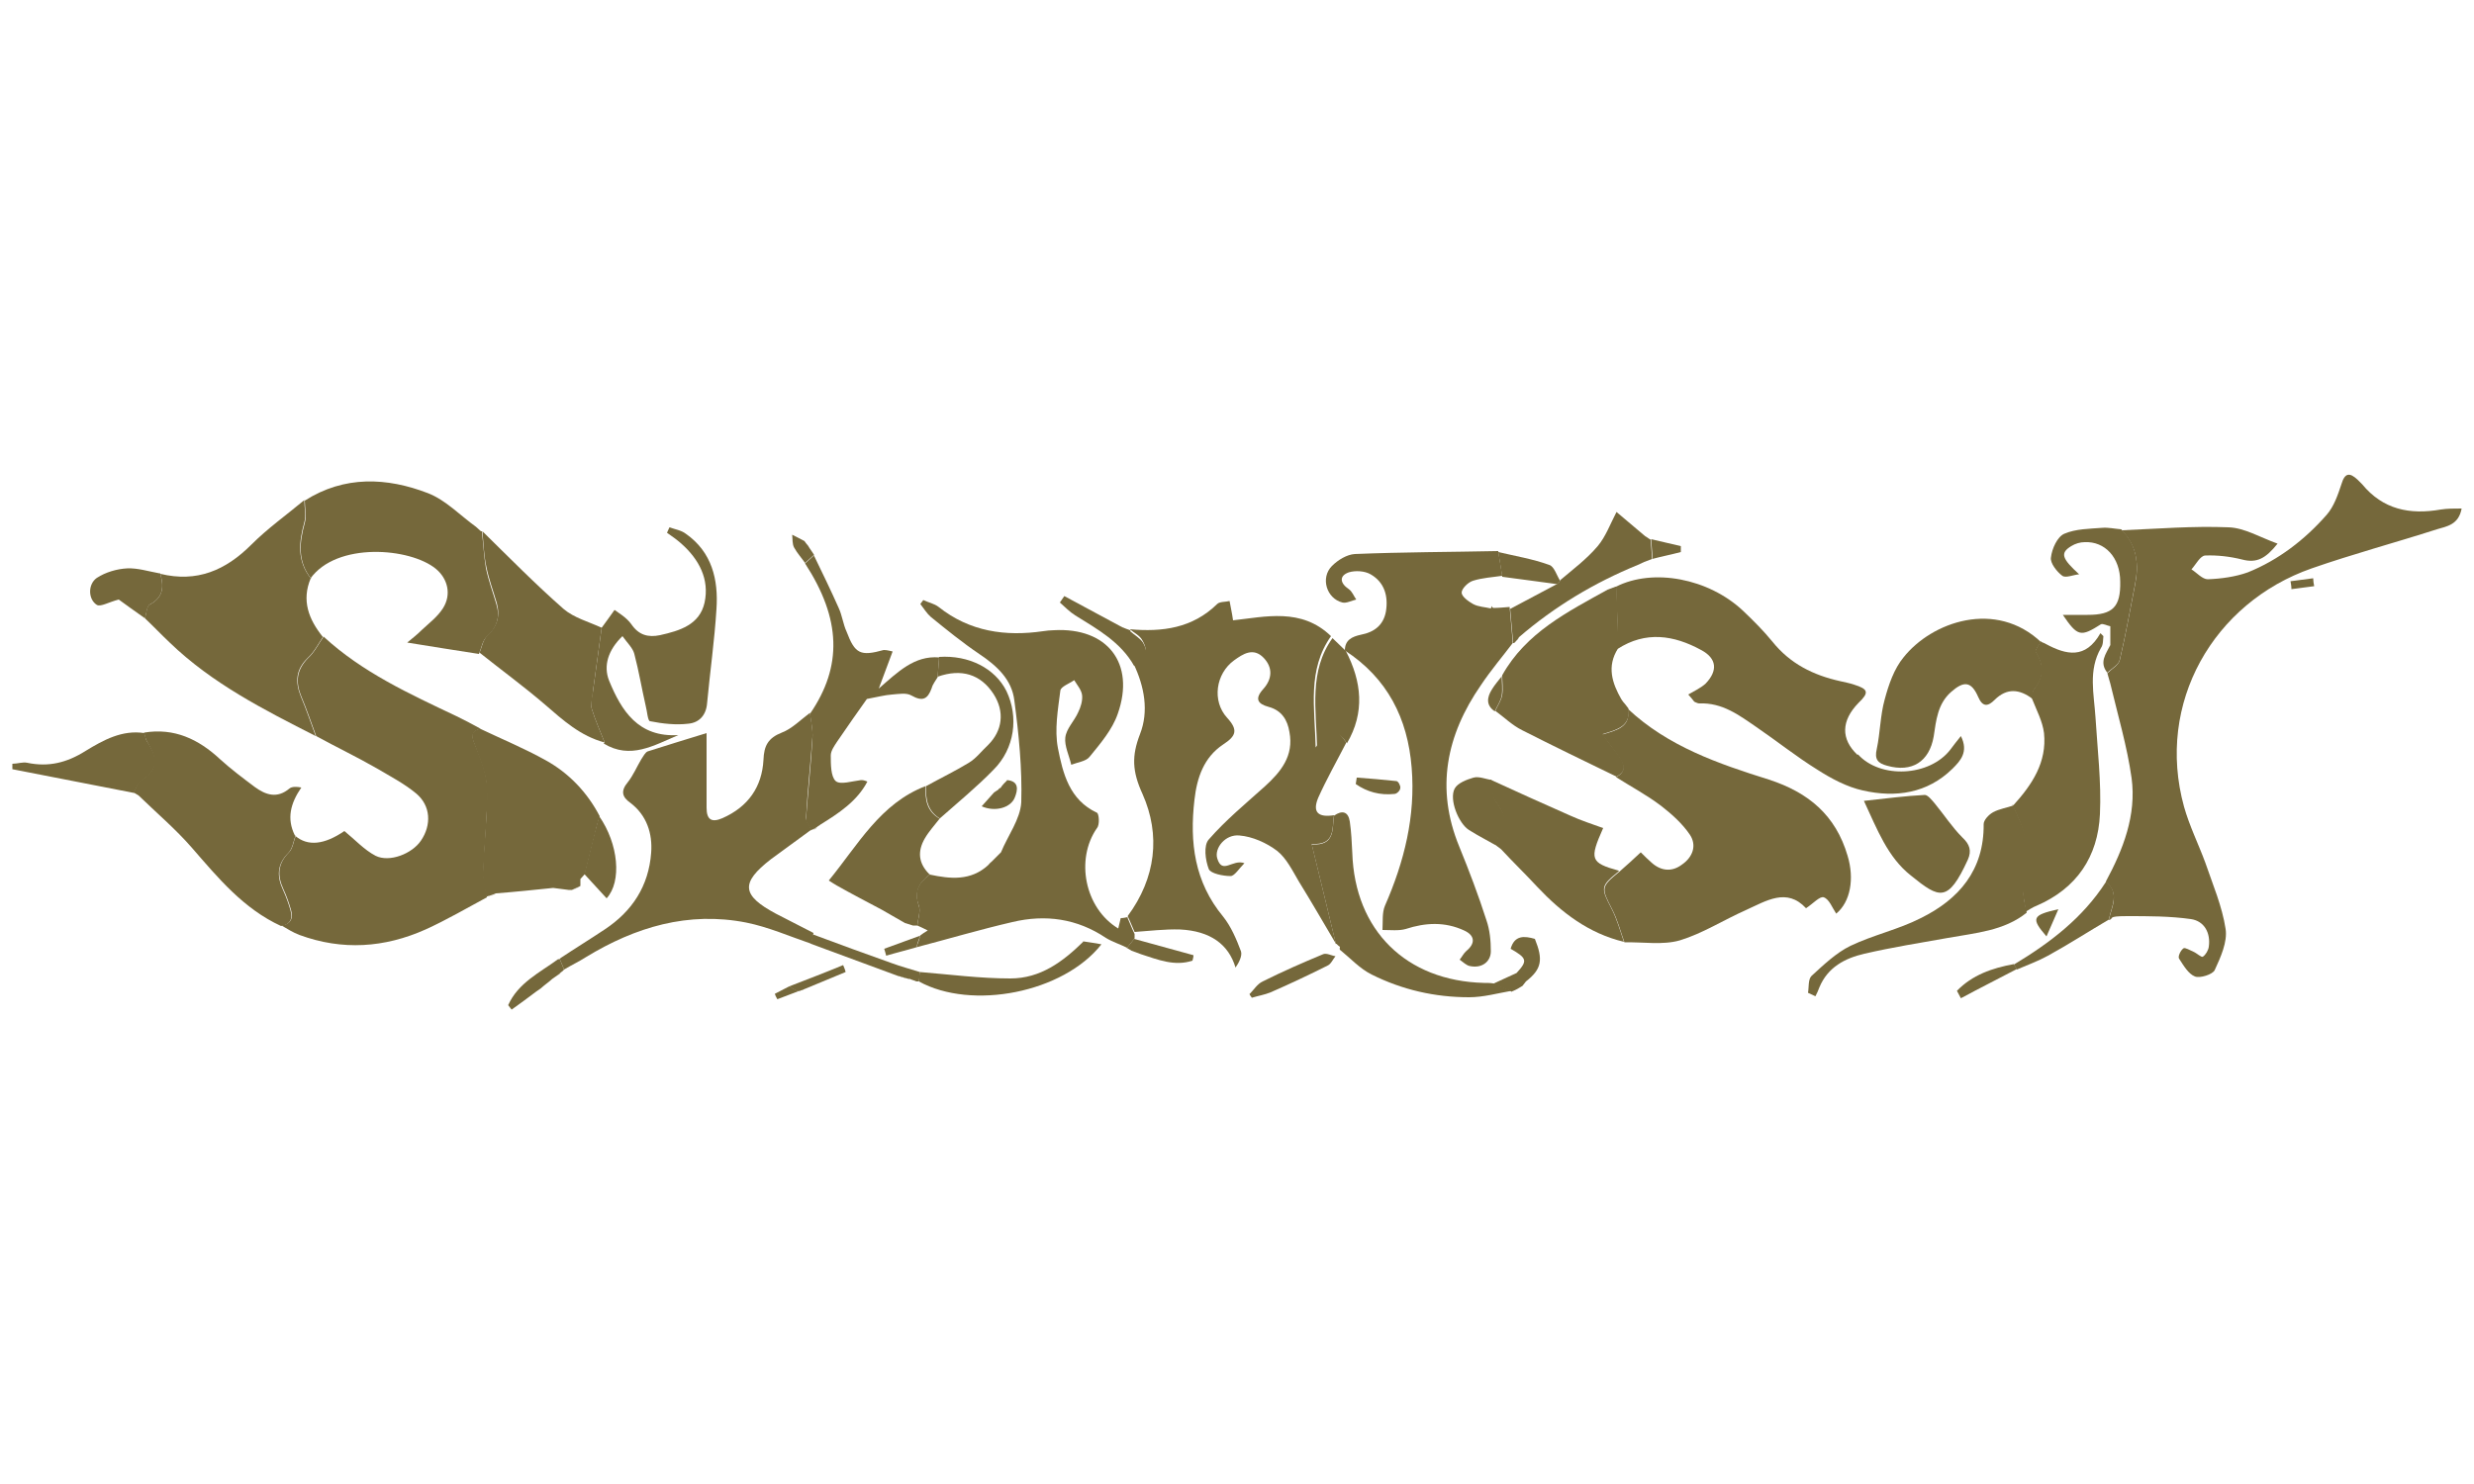 <?xml version="1.0" encoding="UTF-8"?>
<svg id="Calque_1" data-name="Calque 1" xmlns="http://www.w3.org/2000/svg" version="1.1" viewBox="0 0 500 300">
  <defs>
    <style>
      .cls-1 {
        fill: #75683b;
        stroke-width: 0px;
      }
    </style>
  </defs>
  <path class="cls-1" d="M425.6,178.2c3.5-6.5,6.2-13.4,5.2-20.9-.9-6.4-2.8-12.8-4.3-19.1-.2-.7-.4-1.4-.6-2.1.9-.9,2.2-1.6,2.5-2.6,1.2-5.1,2.1-10.2,3.1-15.3.8-4.1.4-7.8-2.7-11,7.2-.3,14.4-.9,21.6-.6,3.2.1,6.3,2,9.9,3.3-2.4,3-4.2,4-7.2,3.2-2.4-.6-5-.9-7.4-.8-1,0-1.9,1.8-2.8,2.8,1.1.7,2.2,2,3.3,2,2.7-.1,5.6-.5,8.1-1.4,6.2-2.5,11.5-6.6,15.9-11.6,1.5-1.7,2.3-4.1,3-6.2.7-2.4,1.7-2.4,3.3-.9.3.3.6.6.9.9,4.2,5.1,9.6,6.2,15.9,5.1,1.3-.2,2.6-.2,4.2-.2-.6,3.3-3,3.6-5,4.2-8.4,2.7-17,5-25.3,7.9-19.8,6.9-31.6,27.2-25.8,48.2,1.1,3.9,2.9,7.5,4.3,11.3,1.5,4.4,3.4,8.8,4.1,13.4.4,2.6-1,5.7-2.2,8.3-.4.9-3,1.7-4,1.3-1.3-.5-2.3-2.2-3.2-3.6-.3-.4.3-1.7.9-2.1.3-.2,1.3.4,2,.7.7.3,1.6,1.2,1.9,1,.6-.4,1.1-1.3,1.2-2,.4-2.8-.9-5.2-3.6-5.6-4.2-.6-8.6-.6-12.9-.6s-2.5.5-3.7.8c.5-2.6,2.3-5.3-.6-7.7h0Z"/>
  <path class="cls-1" d="M272.1,150.1c-1.9,3.7-4,7.4-5.7,11.2-1.2,2.9,0,4,3.2,3.5-.4,2.7.3,6.1-4.5,5.8,1.7,7,3.3,13.6,4.9,20.2-2.5-4.2-4.9-8.4-7.5-12.6-1.3-2.2-2.5-4.7-4.4-6.2-2.1-1.6-5-2.9-7.6-3.1-2.9-.3-5.1,2.6-4.5,4.6,1,3.4,3.1.1,5.5,1-1.1,1.1-2,2.6-2.8,2.6-1.5,0-4-.5-4.4-1.4-.7-1.8-1.1-4.8,0-6,3.4-3.9,7.4-7.2,11.3-10.7,3.3-3,5.9-6.2,5-11-.4-2.5-1.6-4.4-4.2-5.1-2.2-.6-2.9-1.6-1.1-3.6s2-4.3.1-6.3c-2.1-2.2-4.2-.8-6,.5-3.7,2.7-4.5,8.2-1.4,11.6,2.3,2.5,1.8,3.7-.8,5.4-3.9,2.6-5.3,6.7-5.8,11.2-1,8.6,0,16.6,5.8,23.6,1.6,2,2.7,4.6,3.6,7,.3.9-.4,2.3-1.1,3.3-1.4-4.7-5.1-7.4-11.2-7.7-3.1-.1-6.2.3-9.2.5-.5-1.1-.9-2.2-1.4-3.2,5.7-7.7,6.7-16.4,3-24.7-2.1-4.6-2.2-7.7-.5-12.1,1.8-4.6.9-9.6-1.3-14.2,2.6-.8,3-2.6,1.8-4.7-.5-1-1.7-1.6-2.6-2.3,6.6.6,12.7-.2,17.7-5.1.5-.5,1.7-.4,2.5-.6.2,1.2.5,2.4.7,3.9,6.5-.7,13.8-2.6,19.8,3.2-4.8,6.8-3.3,14.4-3.1,22.5,1.9-2.8,3.6-4.8,5.9-1.4l.3.4Z"/>
  <path class="cls-1" d="M59.7,169c2.5,2.1,5.8,1.8,9.9-1,2.1,1.7,4,3.8,6.3,5,2.8,1.4,7.4-.4,9.2-3.1,2.1-3.1,2-7-1-9.5-2.4-2-5.3-3.5-8-5.1-4-2.3-8.2-4.3-12.2-6.5-1-2.7-1.9-5.4-3-8-1.2-2.9-1-5.4,1.4-7.8,1.3-1.2,2.1-2.9,3.1-4.3,7.8,7.2,17.4,11.6,26.9,16.1,1.6.8,3.2,1.6,4.8,2.5-2.4.8-1.5,2.1-.9,3.7,1.1,2.8,2.3,5.8,2.3,8.7,0,5.5-.6,11-.8,16.5,0,1.7.5,3.5.7,5.2-4.1,2.2-8.2,4.6-12.4,6.5-8.3,3.7-16.8,4.3-25.5,1.1-1.3-.5-2.4-1.2-3.6-1.9,1.9-.3,2.4-1.5,1.9-3.2-.4-1.4-.9-2.8-1.5-4.1-1.3-2.8-1.2-5.2,1.1-7.5.8-.8.9-2.2,1.4-3.4h-.1Z"/>
  <path class="cls-1" d="M305.8,129.9c-2.2,2.9-4.5,5.6-6.5,8.6-7,10.1-9.2,20.9-4.4,32.6,2,4.9,3.9,9.9,5.5,14.9.7,2,.9,4.2.9,6.3s-1.8,3.5-4.2,3c-.7-.1-1.4-.8-2.1-1.3.5-.6.8-1.3,1.4-1.8,1.8-1.5,1.7-3.1-.5-4.1-3.9-1.8-7.8-1.6-11.8-.3-1.4.4-3.1.2-4.7.2.1-1.7-.1-3.5.5-4.9,3.9-8.9,6.2-18.1,5.4-27.9-.8-10-4.9-18.1-13.5-23.7h0c0-2.1,1.4-2.8,3.3-3.2,2.6-.5,4.5-1.9,5-4.7.5-3.1-.3-5.9-3.1-7.5-1.2-.7-3.1-.8-4.4-.4-2,.7-1.8,2.2,0,3.4.7.5,1,1.4,1.5,2.1-.9.2-2,.8-2.8.6-3.2-.8-4.5-5-2.1-7.4,1.2-1.2,3-2.3,4.6-2.4,9.7-.4,19.3-.4,29-.6.3,1.7.5,3.3.8,5-2,.3-4,.4-5.9,1-1,.3-2.3,1.6-2.3,2.4s1.4,1.8,2.3,2.3c1.1.6,2.4.6,3.6.9l.2-.5c0,.1.1.3.2.4,1.1,0,2.2-.1,3.4-.2.2,2.3.4,4.6.6,6.8v.4Z"/>
  <path class="cls-1" d="M329,143.3c8.1,7.6,18.3,11.1,28.5,14.3,8,2.6,13.5,7.2,15.9,15.4,1.4,4.6.6,9.3-2.3,11.7-.8-1.2-1.4-2.9-2.5-3.3-.8-.3-2.2,1.3-3.6,2.2-3.9-4.2-8-1.5-12.2.4-4.5,2-8.7,4.7-13.3,6.1-3.5,1-7.4.3-11.2.4-.8-2.2-1.4-4.6-2.5-6.7-2.2-4.3-2.3-4.5,1.5-7.6,1.4-1.2,2.8-2.5,4.3-3.9.8.8,1.5,1.5,2.2,2.1,1.9,1.7,4.1,1.9,6.1.4,2.2-1.5,3.1-3.9,1.6-6.1s-3.6-4.1-5.8-5.8c-2.9-2.2-6.1-3.9-9.1-5.8,2.3-1.2,1.5-2.7.5-4.2-1-1.4-2.1-2.8-3.3-4.4,3-.9,5.8-1.5,5.2-5.2h0Z"/>
  <path class="cls-1" d="M227.9,185.6c.5,1.1.9,2.2,1.4,3.2v.9c-.5.6-1,1.3-1.5,1.9-1.4-.7-3-1.2-4.3-2-5.8-3.9-12.2-4.8-18.9-3.2-6.5,1.5-12.9,3.4-19.4,5.1.3-.8.6-1.6.8-2.4.4-.3.8-.6,1.5-1-.8-.4-1.4-.7-2.1-1,.1-1.3.7-2.9.3-4-1.1-2.9,0-4.7,2.2-6.3,4.2.9,8.3,1.3,11.8-1.9h0c.2-.2.4-.5.7-.7h0c.6-.6,1.3-1.3,1.9-1.9h0c1.4-3.4,3.9-6.7,4.1-10.1.2-6.8-.5-13.8-1.4-20.6-.5-4.2-3.5-7-7.1-9.4-3.4-2.3-6.6-4.9-9.8-7.5-.8-.7-1.4-1.7-2.1-2.6l.6-.8c1,.5,2.2.7,3.1,1.4,6.3,5,13.5,6,21.1,4.9.7-.1,1.5-.2,2.2-.2,10.8-.6,16.5,6.7,12.9,16.9-1.1,3.2-3.5,6-5.7,8.7-.7.9-2.4,1.1-3.7,1.6-.4-1.8-1.4-3.8-1.2-5.5.2-1.8,1.8-3.3,2.6-5.1.5-1,.9-2.3.8-3.4-.1-1.1-1-2.1-1.6-3.1-1,.7-2.7,1.3-2.8,2.1-.5,3.9-1.2,7.9-.5,11.6,1,5.1,2.3,10.5,7.9,13.1.4.2.6,2.4,0,3.1-4.4,6.3-2.5,16.2,4.3,20.3.2-.7.3-1.4.5-2.1h0c.5,0,.9-.1,1.4-.2v.2Z"/>
  <path class="cls-1" d="M164,190.8c-4.4-1.5-8.7-3.4-13.2-4.3-11.7-2.3-22.4.9-32.4,7-1.4.9-2.9,1.6-4.4,2.5-.3-.7-.6-1.5-.9-2.2,3-2,6.1-3.9,9.1-5.9,5.6-3.7,8.9-8.8,9.4-15.5.3-3.9-.9-7.6-4.2-10.1-1.7-1.2-2-2.4-.5-4.2,1.1-1.4,1.8-3.1,2.7-4.6.4-.6.8-1.4,1.3-1.6,3.7-1.2,7.4-2.3,11.9-3.7v15.1c0,2.5,1.1,3,3.2,2.1,5.2-2.3,8-6.3,8.3-11.8.1-2.8.9-4.4,3.7-5.5,2.1-.8,3.8-2.6,5.7-4,.2,1.6.6,3.3.5,4.9-.4,5.4-1,10.9-1.3,16.3,0,.8.7,1.6,1.1,2.4-2.7,2-5.5,4-8.2,6-6.2,4.8-5.9,7.3,1,11,2.5,1.3,5.1,2.6,7.6,3.9-.1.7-.2,1.3-.4,2v.2Z"/>
  <path class="cls-1" d="M375.5,152.5c4.5,5,14.5,4.5,18.7-1,.6-.8,1.2-1.6,2.1-2.7,1.6,3.2-.1,5-1.7,6.6-5.1,5-11.5,5.9-18.1,4.4-3.2-.7-6.4-2.4-9.2-4.2-4.2-2.6-8.2-5.8-12.3-8.6-3.5-2.4-6.9-5-11.6-4.8-.3,0-.6-.2-.9-.3-.2-.1-.2-.3-1.3-1.5,1.2-.7,2.5-1.3,3.5-2.2,2.5-2.6,2.3-5.1-.9-6.8-5.5-3-11.2-3.9-16.9-.2v-3.4c0-3.1-.2-6.1-.3-9.2,7.5-3.8,18.7-1.7,25.7,4.9,2.1,2,4.1,4,5.9,6.2,3.6,4.5,8.3,6.8,13.7,8,.9.2,1.9.4,2.8.7,2.9.9,3.1,1.6.9,3.7-3.5,3.6-3.6,7.3-.2,10.5h0Z"/>
  <path class="cls-1" d="M65.3,128.7c-1,1.5-1.8,3.1-3.1,4.3-2.4,2.3-2.6,4.8-1.4,7.8,1.1,2.6,2,5.3,3,8-10.4-5.3-20.9-10.6-29.5-18.9-1.7-1.6-3.3-3.3-5-4.9.3-1,.3-2.5,1-2.8,2.8-1.5,2.8-3.7,2.1-6.2,7.4,1.8,13.2-.7,18.4-5.9,3.3-3.3,7.1-6,10.7-9,0,1.5.4,3.1,0,4.5-1.1,4-1.5,7.8,1.3,11.3-1.9,4.5-.4,8.3,2.4,11.8h0Z"/>
  <path class="cls-1" d="M62.9,117c-2.8-3.5-2.4-7.3-1.3-11.3.4-1.4,0-3,0-4.5,8-5.1,16.6-4.7,24.9-1.5,3.6,1.4,6.5,4.5,9.7,6.8.3.3.7.6,1,.9h.2v.2c.3,2.4.4,4.8.8,7.2.5,2.5,1.4,4.9,2.1,7.3.8,2.6.2,4.7-1.9,6.6-.9.8-1.1,2.3-1.6,3.5-4.7-.7-9.4-1.5-14.5-2.3,1.1-.9,2.1-1.7,3-2.6,1.5-1.4,3.1-2.6,4.2-4.3,1.8-2.8,1-6-1.4-8-5.2-4.3-20.1-5.5-25.4,2h.2Z"/>
  <path class="cls-1" d="M406.9,162.8c3.8-4.2,6.8-8.7,6.2-14.6-.3-2.4-1.5-4.6-2.4-6.9,0-.6,0-1.4.3-1.9,2-2.5,2.1-4.9.4-7.6-.2-.3.6-1.4,1-2.1.4.2.8.3,1.1.5,4.1,2.2,8,3.1,11-2.2.2.2.4.4.6.6-.1.8,0,1.7-.5,2.4-2.6,4.5-1.4,9.3-1.1,14,.4,6.5,1.2,13.1.9,19.6-.4,8.6-4.7,15-12.8,18.5-.8.3-1.5.8-2.2,1.2-.2-1.9-.7-3.7-.7-5.6,0-3.2.7-6.4.4-9.5-.2-2.2-1.6-4.4-2.4-6.6l.2.2Z"/>
  <path class="cls-1" d="M59.7,169c-.4,1.1-.6,2.6-1.4,3.4-2.3,2.3-2.4,4.7-1.1,7.5.6,1.3,1.1,2.7,1.5,4.1.5,1.7,0,2.9-1.9,3.2-7.6-3.5-12.7-9.7-18-15.8-3.3-3.8-7.2-7.1-10.8-10.6-.3-.2-.7-.4-1-.6h0c.5-.8.7-2,1.4-2.4,3.8-2.1,3.2-4.8,1.3-7.9-.3-.5-.4-1.2-.6-1.8,6.1-1,11,1.3,15.4,5.4,2.2,2,4.6,3.8,7,5.6,2.2,1.6,4.5,2.4,7,.3.5-.4,1.4-.4,2.4-.2-2.2,3.2-3,6.3-1.3,9.7h0Z"/>
  <path class="cls-1" d="M326.7,118.5c.1,3.1.2,6.1.3,9.2v3.4c-2.3,3.6-1.2,7,.7,10.3.2.3.4.6.7.9.2.3.5.6.7.9.5,3.6-2.2,4.3-5.2,5.2,1.2,1.7,2.3,3,3.3,4.4,1,1.5,1.8,3-.5,4.2-6.4-3.1-12.8-6.2-19.1-9.4-2-1-3.6-2.6-5.4-3.9.5-1.1,1.2-2.1,1.4-3.2.2-1.3,0-2.7,0-4,4.8-8.6,13.2-12.8,21.3-17.3.5-.2,1.1-.4,1.6-.6h.2Z"/>
  <path class="cls-1" d="M98.3,181.4c-.3-1.7-.8-3.5-.7-5.2.2-5.5.9-11,.8-16.5,0-2.9-1.3-5.9-2.3-8.7-.6-1.7-1.5-3,.9-3.7,4.4,2.1,9,4,13.3,6.4,4.7,2.6,8.4,6.5,10.9,11.3-.3,1.1-.7,2.2-.9,3.3l-2.1,8.4h0c-.3.3-.6.7-.9,1v1.4c-.6.3-1.1.5-1.7.8h-.7c-1-.1-2.1-.3-3.1-.4-3.9.4-7.7.8-11.6,1.1-.4.2-.8.3-1.3.5-.2,0-.4.1-.6.2h0Z"/>
  <path class="cls-1" d="M412.5,129.7c-.4.7-1.2,1.7-1,2.1,1.7,2.7,1.6,5.2-.4,7.6-.3.4-.2,1.2-.3,1.9-2.6-2-5.2-2.3-7.7.2-1.3,1.3-2.4,1.5-3.3-.6-1.4-3.2-2.9-3.3-5.5-1-2.7,2.4-3,5.7-3.5,9-.9,5.1-4.4,7.3-9.4,5.9-1.9-.5-2.6-1.3-2.1-3.4.7-3.3.7-6.8,1.6-10,.8-3,1.9-6.2,3.8-8.5,5.7-7.2,18.7-11.8,27.9-3v-.2Z"/>
  <path class="cls-1" d="M96.9,132c.5-1.2.7-2.7,1.6-3.5,2-1.9,2.6-4,1.9-6.6-.7-2.4-1.6-4.8-2.1-7.3-.5-2.3-.6-4.8-.8-7.2,5.4,5.3,10.7,10.7,16.4,15.7,2.1,1.8,5.1,2.6,7.7,3.8-.6,4.4-1.2,8.7-1.8,13.1,0,1.1-.5,2.3-.2,3.3.7,2.3,1.7,4.5,2.6,6.8-4.9-1.3-8.4-4.5-12.1-7.7-4.2-3.6-8.7-6.9-13.1-10.4h0Z"/>
  <path class="cls-1" d="M122.2,150.1c-.9-2.3-1.9-4.5-2.6-6.8-.3-1,0-2.2.2-3.3.6-4.4,1.2-8.7,1.8-13.1.7-1,1.5-2,2.6-3.6.8.6,2.4,1.5,3.4,2.9,1.5,2.2,3.4,2.7,5.8,2.2,4-.9,8-2.1,9-6.6,1-4.7-1.1-8.7-4.7-11.9-.9-.8-1.9-1.5-2.9-2.2.2-.4.3-.7.5-1.1,1.1.4,2.4.6,3.3,1.3,5.3,3.7,6.6,9.3,6.2,15.2-.4,6.4-1.3,12.7-1.9,19.1-.2,2.4-1.6,3.9-3.8,4.1-2.5.3-5.2,0-7.7-.5-.5,0-.6-2-.9-3.1-.8-3.5-1.4-7.1-2.3-10.5-.3-1.2-1.4-2.2-2.4-3.6-2.9,2.8-3.9,6-2.7,9,2.5,6.1,5.9,11.5,14,11-5,2.1-9.7,5-15.1,1.7l.2-.2Z"/>
  <path class="cls-1" d="M327.2,176.1c-3.8,3.1-3.7,3.3-1.5,7.6,1.1,2.1,1.7,4.4,2.5,6.7-7.1-1.7-12.6-5.9-17.5-11.1-2.4-2.6-4.9-5-7.3-7.6-.3-.2-.6-.5-.9-.7h0c.1-.8,0-1.9.4-2.5,1.9-2.5.9-4.3-.7-6.5-.8-1.1-.7-2.9-1-4.4,5.4,2.5,10.8,4.9,16.2,7.3,2.2,1,4.4,1.7,6.6,2.5-2.8,6.3-2.6,7,3.1,8.6h0Z"/>
  <path class="cls-1" d="M164,167.9c-.4-.8-1.2-1.6-1.1-2.4.4-5.4,1-10.9,1.3-16.3.1-1.6-.3-3.3-.5-4.9,6.6-9.6,6.3-19.2-1-30.4.6-.5,1.2-1.1,1.8-1.6,1.7,3.5,3.4,7,5,10.6.7,1.5.9,3.3,1.6,4.8,1.7,4.5,2.8,5,7.5,3.7.3,0,.6,0,1.8.3-.9,2.3-1.6,4.4-2.8,7.5,3.9-3.4,7.2-6.7,12.2-6.3-.1,1.3-.2,2.7-.3,4-.4.7-1,1.4-1.2,2.2-.8,2.2-1.8,2.8-4.1,1.5-1-.6-2.6-.3-3.9-.2-1.5.1-2.9.5-5.1.9-1.7,2.4-3.9,5.5-6,8.6-.6.9-1.3,1.9-1.3,2.8,0,1.8,0,4.3,1,5.2.9.8,3.4,0,5.1-.2.3,0,.6,0,1.3.3-2.1,4-5.8,6.4-9.5,8.7-.2.2-.5.3-.7.5h0c-.3.2-.6.4-.9.5-.1,0-.2.1-.3.2h0Z"/>
  <path class="cls-1" d="M406.9,162.8c.8,2.2,2.2,4.3,2.4,6.6.3,3.1-.4,6.3-.4,9.5s.4,3.7.7,5.6c-4.6,3.7-10.4,4.1-15.9,5.1-5.6,1-11.3,1.9-16.9,3.2-3.9.9-7.4,2.7-9.1,6.8-.2.6-.5,1.2-.8,1.8l-1.5-.7c.2-1.1,0-2.7.7-3.4,2.4-2.2,5-4.7,7.9-6.1,4.6-2.2,9.7-3.3,14.2-5.6,7.7-3.8,12.8-9.7,12.7-19,0-.8,1-1.9,1.9-2.4,1.3-.7,2.8-.9,4.2-1.4h-.1Z"/>
  <path class="cls-1" d="M270,190.9c-1.6-6.6-3.2-13.3-4.9-20.2,4.8.3,4.1-3.1,4.5-5.8,1.7-1.2,2.9-.8,3.2,1.2.3,2.1.4,4.2.5,6.3.5,15.7,10.9,25.9,26.6,26.3.6,0,1.3,0,1.9.1,1.2.5,2.5,1,3.7,1.5-2.9.5-5.7,1.3-8.6,1.3-6.9,0-13.5-1.5-19.7-4.6-2.4-1.2-4.3-3.3-6.4-5v-.6h0c-.2-.1-.5-.4-.7-.6h-.1Z"/>
  <path class="cls-1" d="M187.9,176.8c-2.1,1.6-3.2,3.4-2.2,6.3.4,1.1-.2,2.7-.3,4h-.9c-.5-.2-1-.3-1.6-.5-1.6-.9-3.1-1.8-4.7-2.7-3-1.6-6.1-3.2-9.1-4.9-.5-.3-1-.6-1.6-1,5.9-7.2,10.4-15.6,19.6-19.1-.2,2.7.2,5.1,2.8,6.6-1,1.3-2.2,2.6-3,4-1.5,2.6-1.3,5,.9,7.2h.1Z"/>
  <path class="cls-1" d="M376.7,161.9c4.6-.5,8.4-1,12.3-1.2.6,0,1.4,1,2,1.7,1.9,2.3,3.5,4.8,5.6,6.9,1.5,1.4,1.9,2.7,1.1,4.5-4,8.7-5.7,7.9-11.5,3.2-4.7-3.7-6.8-9.3-9.5-15.1Z"/>
  <path class="cls-1" d="M305.8,129.9c-.2-2.3-.4-4.6-.6-6.8,3.2-1.7,6.4-3.4,9.6-5.1h-.1c.2-.2.5-.4.7-.7h-.1c2.6-2.2,5.4-4.3,7.6-6.9,1.6-1.9,2.5-4.4,3.8-6.9,2,1.7,3.9,3.3,5.8,4.9.4.2.7.5,1.1.7h0c.1,1.3.2,2.6.3,3.9h0c-.5.2-1.1.4-1.6.6h0c-.4.2-.9.4-1.3.6-8.8,3.6-16.8,8.4-24,14.6-.2.3-.4.6-.7.9-.1.2-.3.3-.5.3h0Z"/>
  <path class="cls-1" d="M428.8,107.1c3.1,3.1,3.5,6.9,2.7,11-1,5.1-1.9,10.3-3.1,15.3-.2,1-1.6,1.7-2.5,2.6-1.7-2.1-.3-3.8.6-5.6v-3.8c-.6-.1-1.5-.6-1.9-.4-4.1,2.6-4.7,2.5-7.7-1.9h5c5.1,0,6.7-1.6,6.6-6.7,0-4.9-3.1-8.2-7.2-8-.9,0-1.9.3-2.7.8-2.3,1.4-1.9,2.5,1.6,5.7-1.2.1-2.7.8-3.4.3-1.1-.8-2.5-2.6-2.3-3.7.2-1.8,1.3-4.2,2.7-4.8,2.3-1,5.1-1,7.7-1.2,1.2-.1,2.5.2,3.8.3h0Z"/>
  <path class="cls-1" d="M29.2,148.2c.2.6.2,1.3.6,1.8,2,3,2.5,5.7-1.3,7.9-.7.4-1,1.6-1.4,2.4-8.2-1.6-16.4-3.2-24.6-4.8v-1.1c1,0,2.1-.4,3-.2,4.3.9,8,0,11.8-2.4,3.6-2.2,7.4-4.3,11.9-3.6h0Z"/>
  <path class="cls-1" d="M190,165.5c-2.5-1.5-3-3.9-2.8-6.6,2.9-1.6,5.8-3,8.6-4.7,1.5-.9,2.6-2.4,3.9-3.6h0c2.9-2.9,3.4-6.7,1.1-10.3-2.6-4-6.5-5.2-11.3-3.5.1-1.3.2-2.7.3-4,6-.4,11.3,2.3,13.6,6.9,2.5,5.2,1.7,11.6-2.6,15.9-3.4,3.5-7.2,6.6-10.8,9.8h0Z"/>
  <path class="cls-1" d="M272.1,150.1c-2.3-3.4-4-1.4-5.9,1.4-.2-8.2-1.7-15.8,3.1-22.5.9.9,1.8,1.7,2.7,2.6h0c3.2,6.2,3.9,12.4.2,18.7v-.2Z"/>
  <path class="cls-1" d="M218.9,190.3c1.1.2,2.3.3,3.7.6-7.7,9.8-26.2,13.4-36.9,7.5,0-.6.1-1.2.2-1.9,6.1.5,12.2,1.3,18.3,1.3s10.6-3.4,14.7-7.4h0Z"/>
  <path class="cls-1" d="M301.4,157.7c.3,1.5.2,3.3,1,4.4,1.6,2.2,2.6,4,.7,6.5-.5.6-.3,1.6-.4,2.5-1.9-1.1-3.9-2.1-5.8-3.3-2.1-1.3-4.1-6.2-2.9-8.4.6-1.1,2.4-1.8,3.8-2.2,1.1-.3,2.5.3,3.7.5h-.1Z"/>
  <path class="cls-1" d="M32.4,116c.7,2.5.7,4.7-2.1,6.2-.6.3-.7,1.8-1,2.8-2.1-1.5-4.1-2.9-5.3-3.8-2,.5-3.6,1.5-4.4,1.1-1.8-1.1-1.9-4.2,0-5.5,1.7-1.1,4-1.8,6.1-1.9,2.1-.1,4.3.6,6.5,1h.2Z"/>
  <path class="cls-1" d="M425.6,178.2c2.9,2.3,1.1,5.1.6,7.7-4.1,2.4-8.1,5-12.3,7.3-2,1.1-4.2,1.9-6.3,2.8-.2-.4-.4-.7-.6-1,7.3-4.4,13.9-9.4,18.6-16.7h0Z"/>
  <path class="cls-1" d="M228.4,127.6c.9.8,2,1.4,2.6,2.3,1.2,2.1.8,3.9-1.8,4.7-2.7-4.8-7.4-7.4-11.9-10.2-1.1-.7-2.1-1.7-3.1-2.6.3-.4.6-.9.9-1.3,3.9,2.1,7.8,4.2,11.7,6.3.6.2,1.2.5,1.8.7h-.2Z"/>
  <path class="cls-1" d="M118.1,176.7l2.1-8.4c.3-1.1.6-2.2.9-3.3,3.9,5.6,4.6,13.2,1.5,16.6-1.5-1.6-3-3.3-4.5-4.9h0Z"/>
  <path class="cls-1" d="M252.5,201c.9-.9,1.6-2.1,2.7-2.6,4-2,8.1-3.8,12.2-5.5.7-.3,1.7.3,2.5.4-.5.6-.9,1.6-1.6,1.9-3.8,1.9-7.6,3.7-11.5,5.4-1.2.5-2.5.7-3.8,1.1-.2-.3-.4-.5-.5-.8h0Z"/>
  <path class="cls-1" d="M303.6,116.6c-.3-1.7-.5-3.3-.8-5,3.4.8,7,1.4,10.3,2.6,1,.3,1.5,2.1,2.2,3.2h.1c-.2.2-.5.4-.7.7h.1c-3.7-.5-7.5-1-11.2-1.5Z"/>
  <path class="cls-1" d="M185.9,196.5c0,.6-.1,1.2-.2,1.9h-.5c-.4-.2-.9-.3-1.3-.5-.2,0-.4,0-.6-.1-.6-.2-1.2-.4-1.8-.5-5.9-2.2-11.7-4.3-17.6-6.5.1-.6.2-1.3.4-1.9,5.3,2,10.6,3.9,15.9,5.8,1.9.7,3.8,1.2,5.7,1.8h0Z"/>
  <path class="cls-1" d="M305.4,200.4c-1.2-.5-2.5-1-3.7-1.5,1.6-.7,3.2-1.5,4.8-2.2h0c2.3-2.5,2.1-3-1.2-4.9.8-2.8,2.8-2.6,4.9-2h0c1.7,4.2,1.4,6.1-1.8,8.6-.2.3-.5.6-.7.9h0c-.3.2-.7.4-1,.6h0c-.4.2-.8.4-1.3.6h0Z"/>
  <path class="cls-1" d="M113.1,193.8c.3.7.6,1.5.9,2.2h0c-.2.2-.4.4-.7.6h0c-.2.2-.4.4-.7.6h0c-.3.2-.6.4-1,.7-.2.2-.5.4-.7.6-.3.2-.6.5-.9.7h0c-.2.2-.5.4-.7.6h0c-.3.2-.6.4-1,.7-1.6,1.2-3.2,2.4-4.9,3.6-.2-.3-.5-.6-.7-.9,2-4.5,6.4-6.6,10.1-9.3h.3Z"/>
  <path class="cls-1" d="M227.7,191.7c.5-.6,1-1.3,1.5-1.9,4,1.1,8,2.2,12,3.3,0,.4-.1.7-.2,1.1-3.6,1.2-7-.2-10.4-1.3-.6-.2-1.3-.5-1.9-.7h0c-.3-.2-.7-.4-1-.6h0Z"/>
  <path class="cls-1" d="M407,194.9c.2.3.4.7.6,1-3.8,2-7.6,3.9-11.3,5.9l-.8-1.5c3.1-3.2,7.1-4.6,11.5-5.4h0Z"/>
  <path class="cls-1" d="M274.3,157.2c2.6.2,5.2.4,7.9.7.4,0,.9,1,.8,1.4,0,.5-.7,1.2-1.2,1.2-2.9.3-5.5-.4-7.8-2l.2-1.3h.1Z"/>
  <path class="cls-1" d="M203.5,157.7c2.5.2,2.2,2,1.6,3.5-.8,2.1-4,3-6.7,1.8.9-1,1.7-1.9,2.5-2.8h0c.3-.2.6-.4.9-.6.1-.2.2-.3.4-.3.2-.3.4-.6.7-.9h0l.6-.6h0Z"/>
  <path class="cls-1" d="M159.5,199.4c3.6-1.4,7.3-2.8,10.9-4.3.2.5.4.9.5,1.4-2.7,1.1-5.5,2.3-8.2,3.4-.5.2-1,.4-1.5.5h0c-.6-.3-1.2-.7-1.8-1h.1Z"/>
  <path class="cls-1" d="M186,189.1c-.3.8-.6,1.6-.8,2.4-2,.6-4.1,1.1-6.1,1.7-.1-.5-.3-1-.4-1.4,2.5-.9,4.9-1.8,7.4-2.7h0Z"/>
  <path class="cls-1" d="M416,183.8c-.8,1.8-1.5,3.5-2.4,5.5-3.2-3.7-2.9-4.3,2.4-5.5Z"/>
  <path class="cls-1" d="M164.5,112.2c-.6.5-1.2,1.1-1.8,1.6-.7-1-1.6-2-2.2-3.1-.4-.7-.3-1.7-.4-2.6.8.4,1.6.8,2.5,1.3.2.3.4.6.7.9h0c.4.7.9,1.3,1.3,2h-.1Z"/>
  <path class="cls-1" d="M303.5,136.6c0,1.3.2,2.7,0,4-.2,1.1-.9,2.1-1.4,3.2-1.8-1.2-1.6-2.8-.6-4.4.6-1,1.4-1.9,2.1-2.8h-.1Z"/>
  <path class="cls-1" d="M334,112.9c-.1-1.3-.2-2.6-.3-3.9,2,.5,4,.9,6,1.4v1.2c-1.9.5-3.9.9-5.8,1.4h0Z"/>
  <path class="cls-1" d="M462.9,117.5c1.5-.2,3.1-.4,4.6-.6,0,.5.1,1.1.2,1.6-1.5.2-3.1.4-4.6.6,0-.6-.1-1.1-.2-1.7h0Z"/>
  <path class="cls-1" d="M159.5,199.4c.6.3,1.2.7,1.8,1-1.4.5-2.8,1.1-4.2,1.6-.2-.4-.4-.7-.5-1.1,1-.5,1.9-1,2.9-1.5Z"/>
  <path class="cls-1" d="M426.6,126.7v3.8-3.8Z"/>
  <path class="cls-1" d="M111.8,179.6c1,.1,2.1.3,3.1.4-1-.1-2.1-.3-3.1-.4Z"/>
  <path class="cls-1" d="M164.5,112.3c-.4-.7-.9-1.3-1.3-2,.4.7.9,1.3,1.3,2Z"/>
  <path class="cls-1" d="M228.5,127.6c-.6-.2-1.2-.5-1.8-.7.6.2,1.2.5,1.8.7Z"/>
  <path class="cls-1" d="M115.6,180c.6-.3,1.1-.5,1.7-.8-.6.2-1.1.5-1.7.8Z"/>
  <path class="cls-1" d="M183,186.5c.5.2,1,.3,1.6.5-.5-.2-1-.3-1.6-.5Z"/>
  <path class="cls-1" d="M326.4,118.6c-.5.2-1.1.4-1.6.6.5-.2,1.1-.4,1.6-.6Z"/>
  <path class="cls-1" d="M332.3,113.6c.5-.2,1.1-.4,1.6-.6-.5.2-1.1.4-1.6.6Z"/>
  <path class="cls-1" d="M228.8,192.2c.6.2,1.3.5,1.9.7-.6-.2-1.3-.5-1.9-.7Z"/>
  <path class="cls-1" d="M181.6,197.3c.6.2,1.2.4,1.8.5-.6-.2-1.2-.4-1.8-.5Z"/>
  <path class="cls-1" d="M161.2,200.4c.5-.2,1-.4,1.5-.5-.5.2-1,.4-1.5.5Z"/>
  <path class="cls-1" d="M99,181.2c.4-.2.8-.3,1.3-.5-.4.2-.8.3-1.3.5Z"/>
  <path class="cls-1" d="M27,160.2c.3.2.7.4,1,.6-.3-.2-.7-.4-1-.6Z"/>
  <path class="cls-1" d="M97.1,107.2c-.3-.3-.7-.6-1-.9.3.3.7.6,1,.9Z"/>
  <path class="cls-1" d="M331,114.1c.4-.2.9-.4,1.3-.6-.4.2-.9.4-1.3.6Z"/>
  <path class="cls-1" d="M117.2,177.8c.3-.3.6-.7.9-1-.3.3-.6.7-.9,1Z"/>
  <path class="cls-1" d="M269.9,190.9l.7.7-.7-.7Z"/>
  <path class="cls-1" d="M227.8,191.6c.3.2.7.4,1,.6-.3-.2-.7-.4-1-.6Z"/>
  <path class="cls-1" d="M270.7,191.5v.6c0-.2-.1-.4,0-.6Z"/>
  <path class="cls-1" d="M328.3,142.4c-.2-.3-.4-.6-.7-.9.2.3.4.6.7.9Z"/>
  <path class="cls-1" d="M163.2,110.4c-.2-.3-.4-.6-.7-.9.2.3.4.6.7.9Z"/>
  <path class="cls-1" d="M306.4,129.6c.2-.3.4-.6.7-.9-.2.3-.4.6-.7.9Z"/>
  <path class="cls-1" d="M333.6,109c-.4-.2-.7-.5-1.1-.7.4.2.7.5,1.1.7Z"/>
  <path class="cls-1" d="M165.1,167.2c.2-.2.5-.3.7-.5-.2.2-.5.3-.7.5Z"/>
  <path class="cls-1" d="M113.3,196.6c.2-.2.4-.4.7-.6-.2.2-.4.4-.7.6Z"/>
  <path class="cls-1" d="M112.7,197.2c.2-.2.4-.4.7-.6-.2.2-.4.4-.7.6Z"/>
  <path class="cls-1" d="M111.7,197.9c.3-.2.6-.4,1-.7-.3.2-.6.4-1,.7Z"/>
  <path class="cls-1" d="M164.3,167.8c.3-.2.6-.4.9-.5-.3.2-.6.4-.9.5Z"/>
  <path class="cls-1" d="M184,197.9c.4.2.9.3,1.3.5-.4-.2-.9-.3-1.3-.5Z"/>
  <path class="cls-1" d="M110.1,199.2c.3-.2.6-.5.9-.7-.3.2-.6.5-.9.7Z"/>
  <path class="cls-1" d="M307.7,199.2c.2-.3.5-.6.7-.9-.2.3-.5.6-.7.9Z"/>
  <path class="cls-1" d="M109.5,199.8c.2-.2.5-.4.7-.6-.2.2-.5.4-.7.6Z"/>
  <path class="cls-1" d="M306.7,199.8c.3-.2.7-.4,1-.6-.3.2-.7.4-1,.6Z"/>
  <path class="cls-1" d="M108.5,200.5c.3-.2.6-.4,1-.7-.3.2-.6.4-1,.7Z"/>
  <path class="cls-1" d="M302.6,171c.3.2.6.5.9.7-.3-.2-.6-.5-.9-.7Z"/>
  <path class="cls-1" d="M305.4,200.4c.4-.2.8-.4,1.3-.6-.4.2-.8.4-1.3.6Z"/>
  <path class="cls-1" d="M301.4,123.2h.4c0-.1-.1-.3-.2-.4l-.2.5h0Z"/>
</svg>
